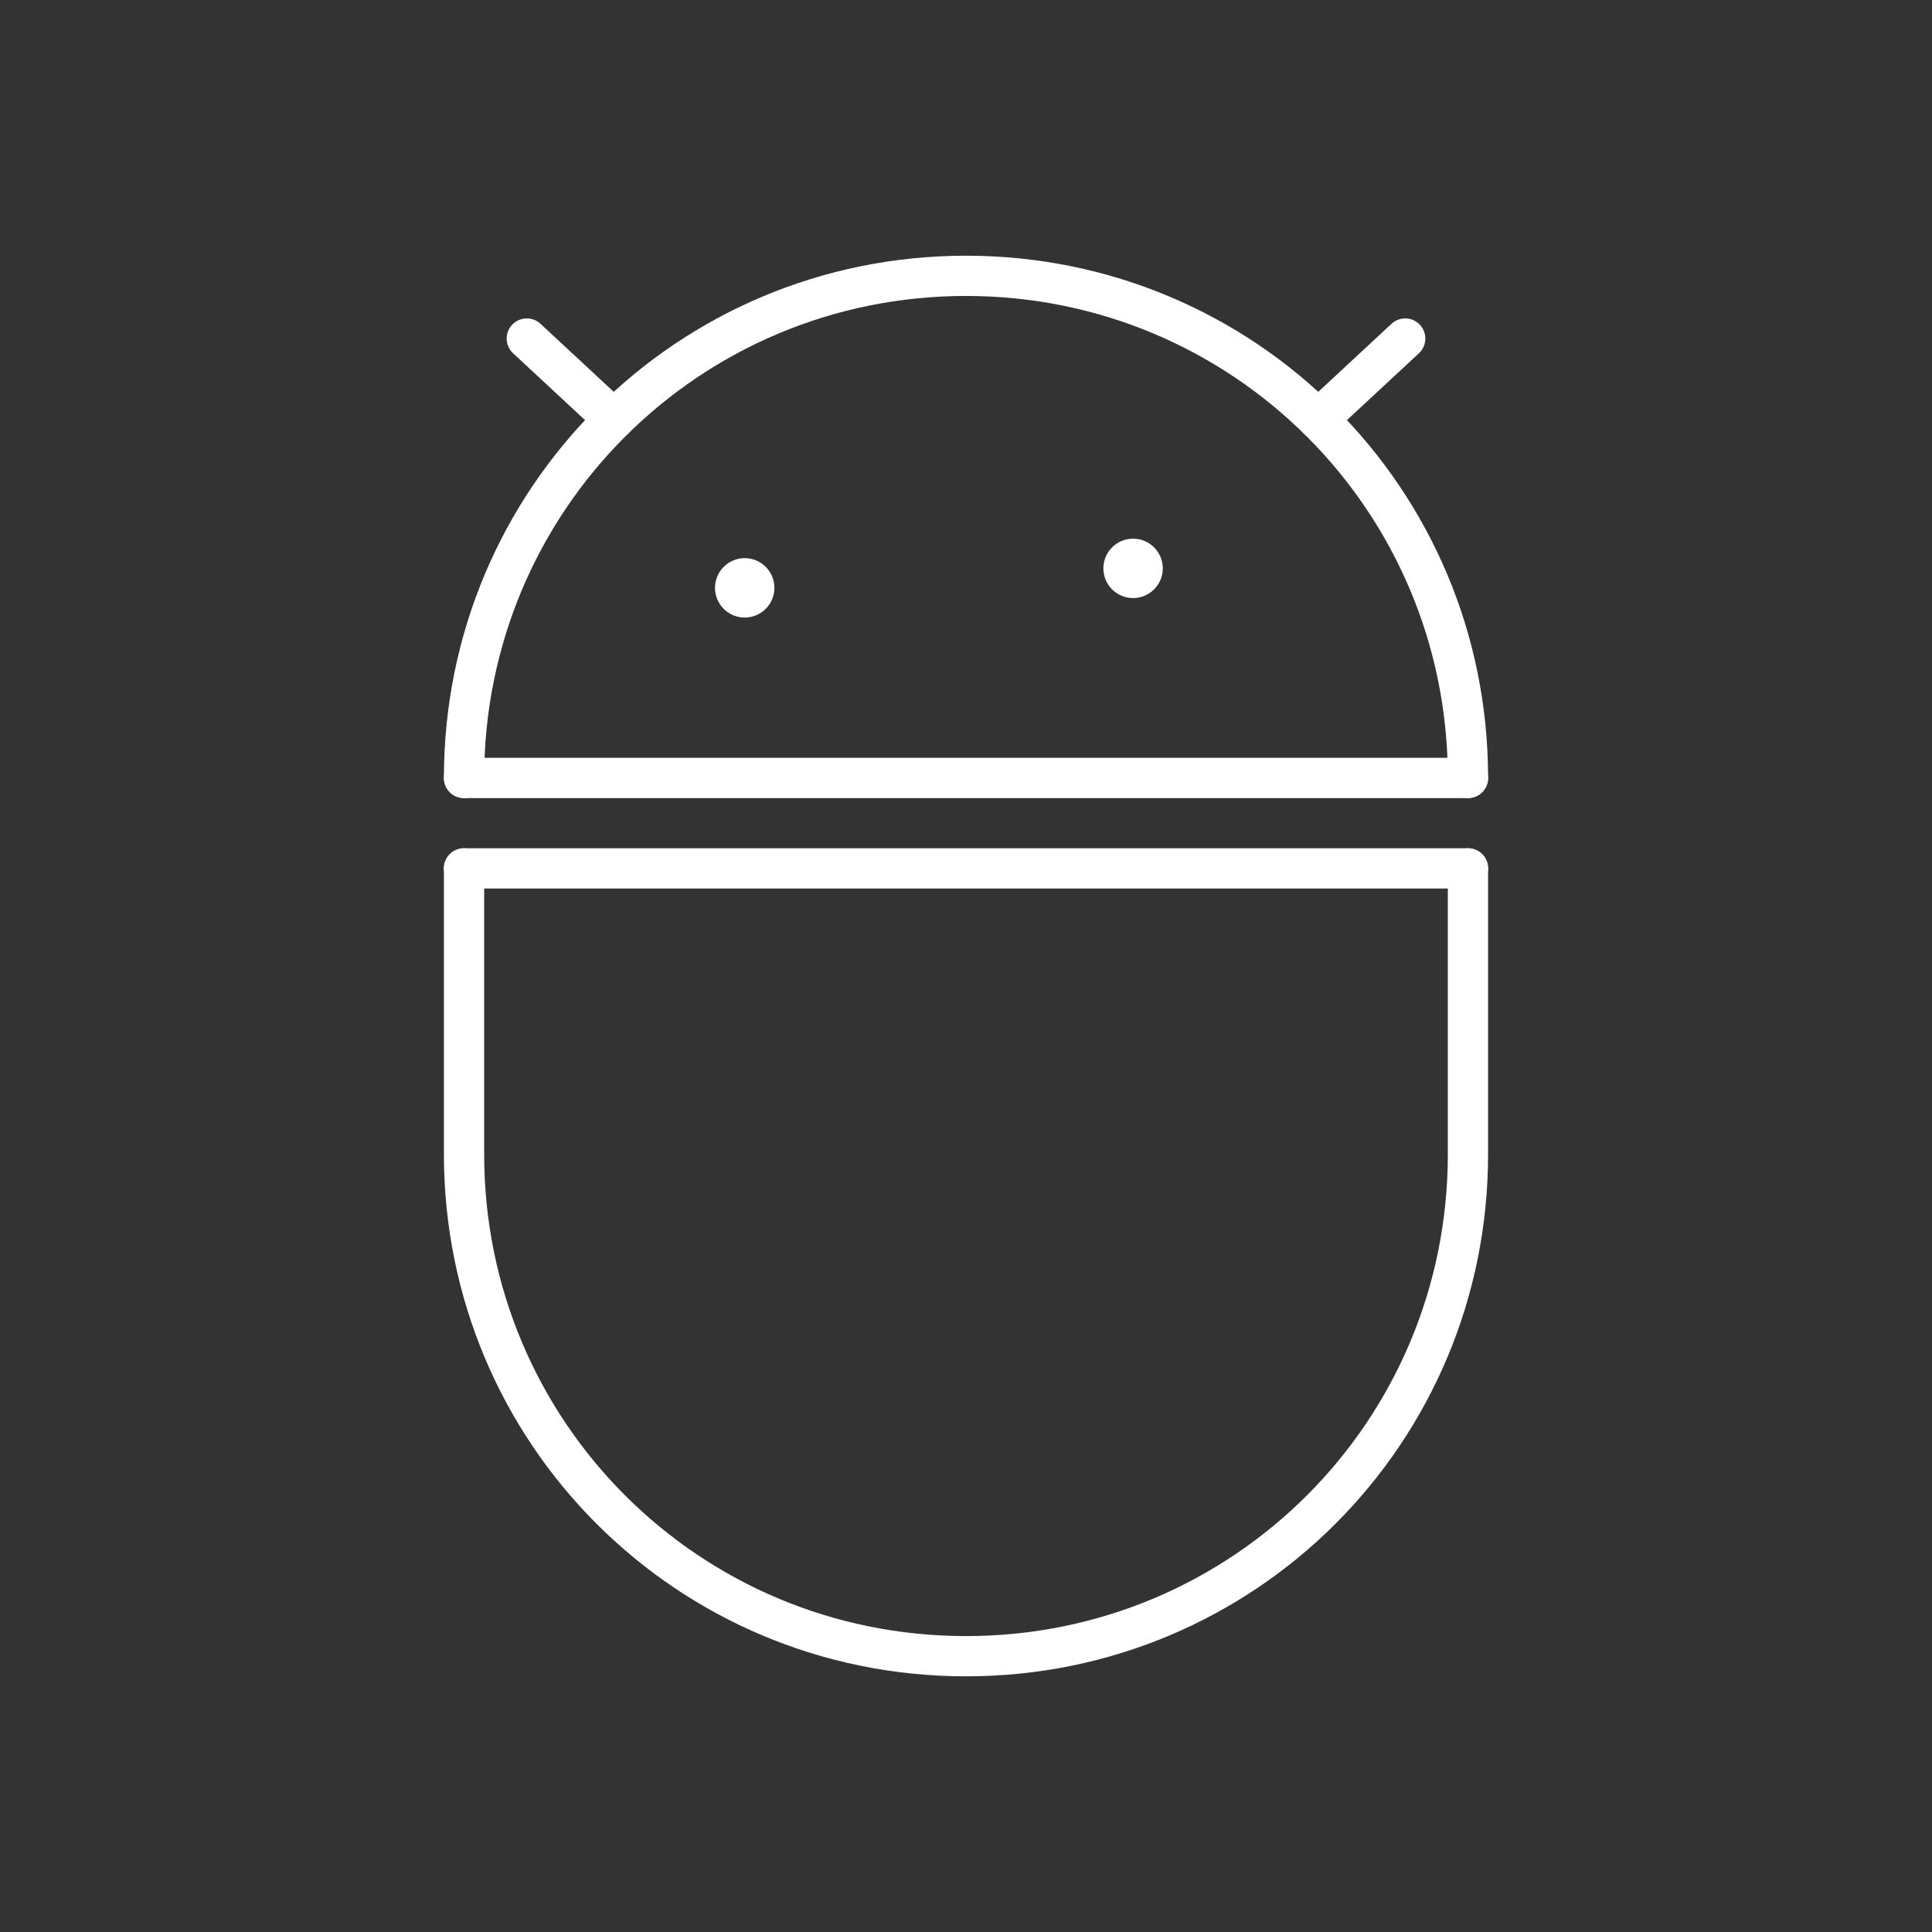 <svg version="1.1" viewBox="0 0 48 48" xmlns="http://www.w3.org/2000/svg">
 <rect x="0" y="0" width="48" height="48" fill="#333333" stroke="none"/>
 <defs>
  <style>.a{fill:none;stroke:#fff;stroke-linecap:round;stroke-linejoin:round;}</style>
 </defs>
 <path d="m32.749 10.42v0l2.163-2.009" fill="none" stroke="#fff" stroke-linecap="round" stroke-linejoin="round"/>
 <path d="m13.088 8.411 2.163 2.009" fill="none" stroke="#fff" stroke-linecap="round" stroke-linejoin="round"/>
 <path d="m36.471 21.575 2e-6 7.102c2e-6 6.909-5.562 12.471-12.471 12.471s-12.471-5.562-12.471-12.471v-7.102" fill="none" stroke="#fff" stroke-linecap="round" stroke-linejoin="round" style="paint-order:stroke fill markers"/>
 <path d="m11.529 19.328v-0.004c0-6.909 5.562-12.471 12.471-12.471v0c6.909 0 12.472 5.562 12.471 12.471l-1e-6 0.004" fill="none" stroke="#fff" stroke-linecap="round" stroke-linejoin="round" style="paint-order:stroke fill markers"/>
 <path d="m36.472 21.575v0h-24.944v0" fill="none" stroke="#fff" stroke-linecap="round" stroke-linejoin="round" style="paint-order:stroke fill markers"/>
 <path d="m11.528 19.328v0h24.944-1e-6" fill="none" stroke="#fff" stroke-linecap="round" stroke-linejoin="round" style="paint-order:stroke fill markers"/>
 <circle cx="28.151" cy="14.121" r=".738" fill="#fff" stroke-linecap="round" stroke-linejoin="round" stroke-width=".983" style="paint-order:stroke fill markers"/>
 <circle cx="18.502" cy="14.605" r=".738" fill="#fff" stroke-linecap="round" stroke-linejoin="round" stroke-width=".983" style="paint-order:stroke fill markers"/>
</svg>
